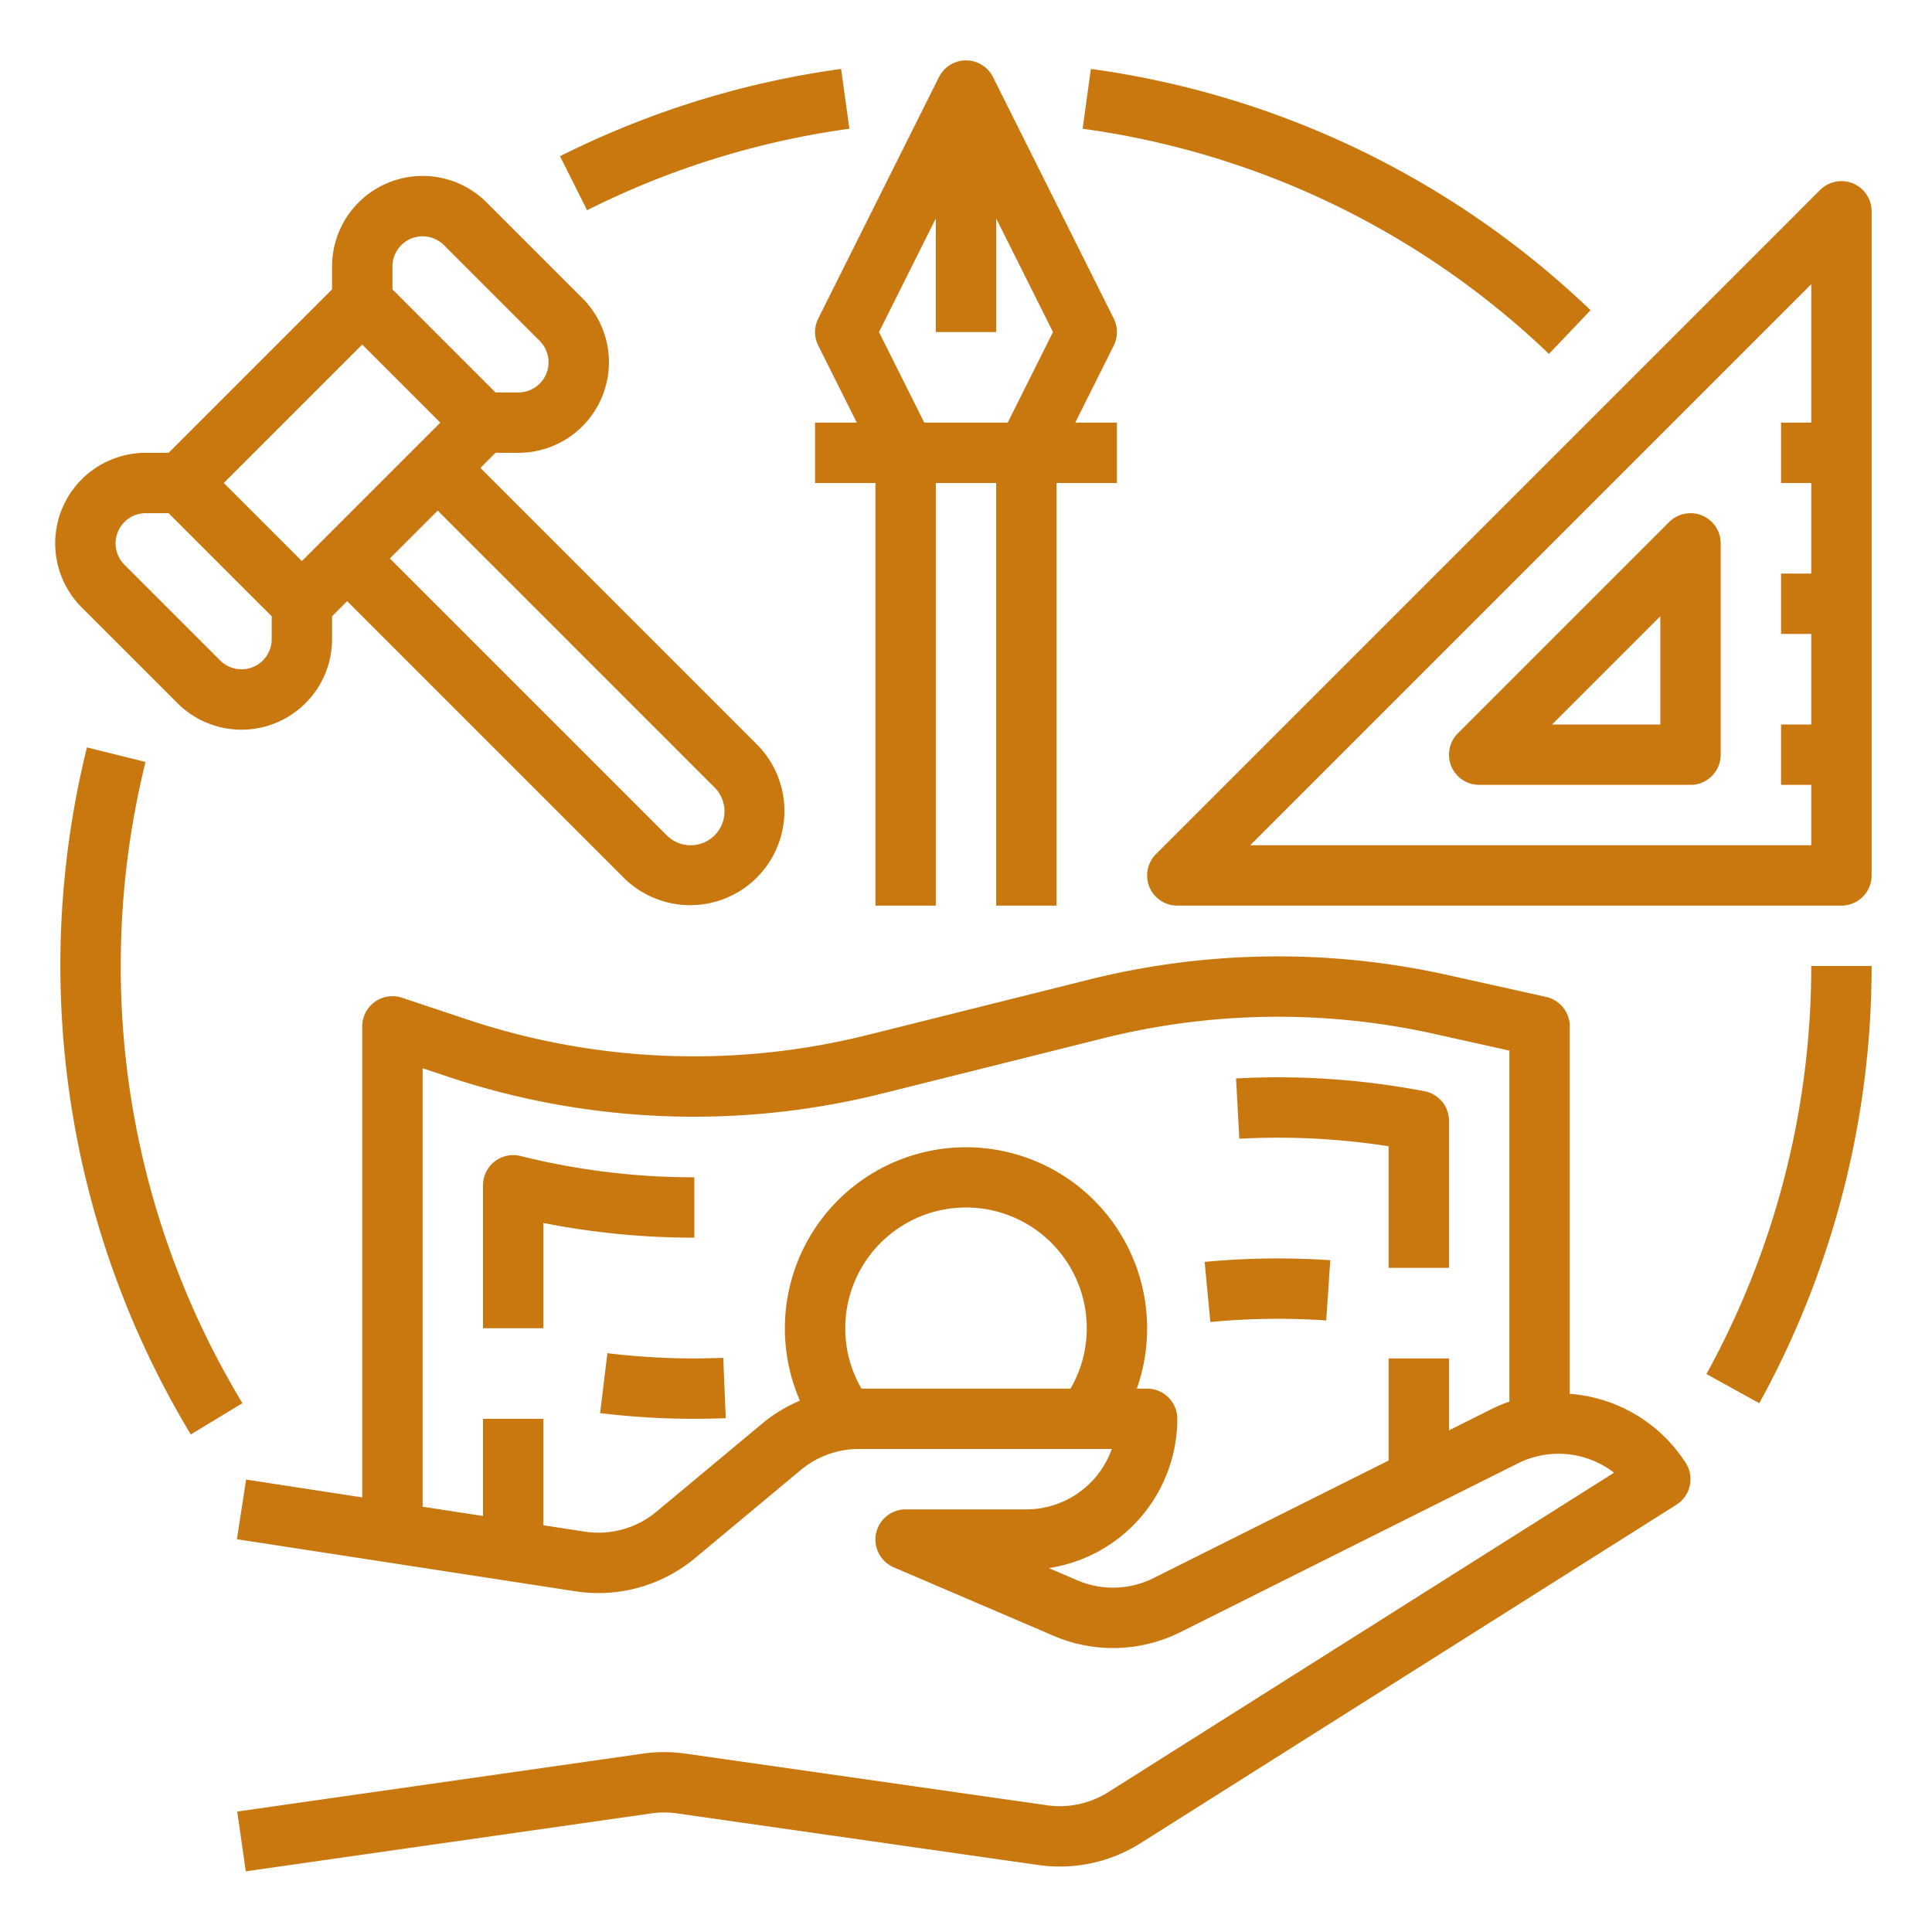 <?xml version="1.0"?>
<svg xmlns="http://www.w3.org/2000/svg" xmlns:xlink="http://www.w3.org/1999/xlink" xmlns:svgjs="http://svgjs.com/svgjs" version="1.1" width="512" height="512" x="0" y="0" viewBox="0 0 512 512" style="enable-background:new 0 0 512 512" xml:space="preserve"><g><g xmlns="http://www.w3.org/2000/svg" id="OUTLINE"><path d="M491.062,48.609a7.999,7.999,0,0,0-8.719,1.734l-176,176A8,8,0,0,0,312,240H488a8,8,0,0,0,8-8V56A8,8,0,0,0,491.062,48.609ZM331.313,224,480,75.314V112h-8v16h8v24h-8v16h8v24h-8v16h8v16Z" fill="#c97810" data-original="#000000" style=""/><path d="M451.062,136.609a8,8,0,0,0-8.719,1.734l-56,56A8,8,0,0,0,392,208h56a8,8,0,0,0,8-8V144A8,8,0,0,0,451.062,136.609ZM440,192H411.313L440,163.313Z" fill="#c97810" data-original="#000000" style=""/><path d="M216.845,91.578,227.056,112H216v16h16V240h16V128h16V240h16V128h16V112H284.944l10.211-20.422a8.001,8.001,0,0,0,0-7.155l-32-64a8,8,0,0,0-14.311,0l-32,64A8.001,8.001,0,0,0,216.845,91.578ZM248,57.889V88h16V57.889L279.056,88l-12,24H244.944L232.944,88Z" fill="#c97810" data-original="#000000" style=""/><path d="M47.029,186.343A24,24,0,0,0,88,169.373V163.314l4-4L165.372,232.686a24.971,24.971,0,0,0,35.314-35.313L127.314,124l4-4h6.059a24,24,0,0,0,16.971-40.97L128.971,53.657A24,24,0,0,0,88,70.627V76.686L44.686,120H38.627a24,24,0,0,0-16.971,40.97ZM189.372,208.686a8.97,8.97,0,1,1-12.686,12.687L103.314,148,116,135.314ZM106.344,64.97a8.008,8.008,0,0,1,11.312,0L143.029,90.343A8,8,0,0,1,137.373,104H131.314L104,76.686v-6.059A7.947,7.947,0,0,1,106.344,64.97ZM96,91.313,116.687,112,80,148.687,59.313,128ZM32.971,138.343A7.945,7.945,0,0,1,38.627,136H44.686L72,163.314v6.059a8,8,0,0,1-13.656,5.657l-25.373-25.373A8.009,8.009,0,0,1,32.971,138.343Z" fill="#c97810" data-original="#000000" style=""/><path d="M32,256a224.979,224.979,0,0,1,6.568-54.075l-15.529-3.85A240.726,240.726,0,0,0,50.562,380.144l13.686-8.287A223.616,223.616,0,0,1,32,256Z" fill="#c97810" data-original="#000000" style=""/><path d="M452.221,364.132l14.006,7.735A240.239,240.239,0,0,0,496,256H480A224.188,224.188,0,0,1,452.221,364.132Z" fill="#c97810" data-original="#000000" style=""/><path d="M421.519,82.208a238.108,238.108,0,0,0-132.425-63.943l-2.188,15.85A222.201,222.201,0,0,1,410.483,93.792Z" fill="#c97810" data-original="#000000" style=""/><path d="M225.094,34.114l-2.188-15.85a238.11,238.11,0,0,0-74.497,23.146l7.182,14.298A222.147,222.147,0,0,1,225.094,34.114Z" fill="#c97810" data-original="#000000" style=""/><path d="M446.326,387.067A40.012,40.012,0,0,0,416,369.386V272a8,8,0,0,0-6.265-7.81l-26.372-5.86a207.064,207.064,0,0,0-94.649,1.245l-58.718,14.68a189.686,189.686,0,0,1-106.165-4.077l-17.301-5.767A8,8,0,0,0,96,272V396.829l-30.783-4.736-2.434,15.814,89.736,13.806a40.025,40.025,0,0,0,31.688-8.806L212.221,389.562A24.048,24.048,0,0,1,227.586,384h67.043A24.042,24.042,0,0,1,272,400H240a8,8,0,0,0-3.151,15.353l42.358,18.154a39.928,39.928,0,0,0,33.646-.989l89.459-44.73a24.055,24.055,0,0,1,25.428,2.493l-134.056,84.666a24.009,24.009,0,0,1-16.209,3.467l-95.818-13.688a39.984,39.984,0,0,0-11.312,0L62.868,480.081l2.264,15.839,107.474-15.354a24.03,24.03,0,0,1,6.789,0l95.816,13.688a40.014,40.014,0,0,0,27.017-5.778l142.044-89.711a8,8,0,0,0,2.387-11.199ZM283.694,368h-55.388A31.7,31.7,0,0,1,224,352a32,32,0,0,1,64,0A31.7,31.7,0,0,1,283.694,368ZM384,379.056V360H368v27.056l-62.304,31.152a23.949,23.949,0,0,1-20.187.593l-7.563-3.242A40.065,40.065,0,0,0,312,376a8,8,0,0,0-8-8h-2.73a48.001,48.001,0,1,0-89.287,3.181,39.96,39.96,0,0,0-10.004,6.09l-28.014,23.344a24.014,24.014,0,0,1-19.013,5.283L144,404.213V376H128v25.752l-16-2.462V283.1l6.771,2.257A205.684,205.684,0,0,0,233.877,289.777l58.718-14.68a190.954,190.954,0,0,1,87.298-1.148L400,278.417v93.03a39.999,39.999,0,0,0-4.845,2.031Z" fill="#c97810" data-original="#000000" style=""/><path d="M184.003,328l-.006-16H183.917a190.2,190.2,0,0,1-45.981-5.647A8,8,0,0,0,128,314.115V352h16V324.096A206.235,206.235,0,0,0,183.917,328Z" fill="#c97810" data-original="#000000" style=""/><path d="M377.508,289.19a206.104,206.104,0,0,0-49.939-3.393l.863,15.977a190.17,190.17,0,0,1,39.568,2V336h16V297.046A7.999,7.999,0,0,0,377.508,289.19Z" fill="#c97810" data-original="#000000" style=""/><path d="M160.966,358.609l-1.932,15.883A206.684,206.684,0,0,0,183.954,375.999q4.192,0,8.372-.171l-.652-15.986A190.527,190.527,0,0,1,160.966,358.609Z" fill="#c97810" data-original="#000000" style=""/><path d="M319.245,334.416l1.51,15.929a190.493,190.493,0,0,1,30.707-.417l1.076-15.964A206.719,206.719,0,0,0,319.245,334.416Z" fill="#c97810" data-original="#000000" style=""/></g></g></svg>
